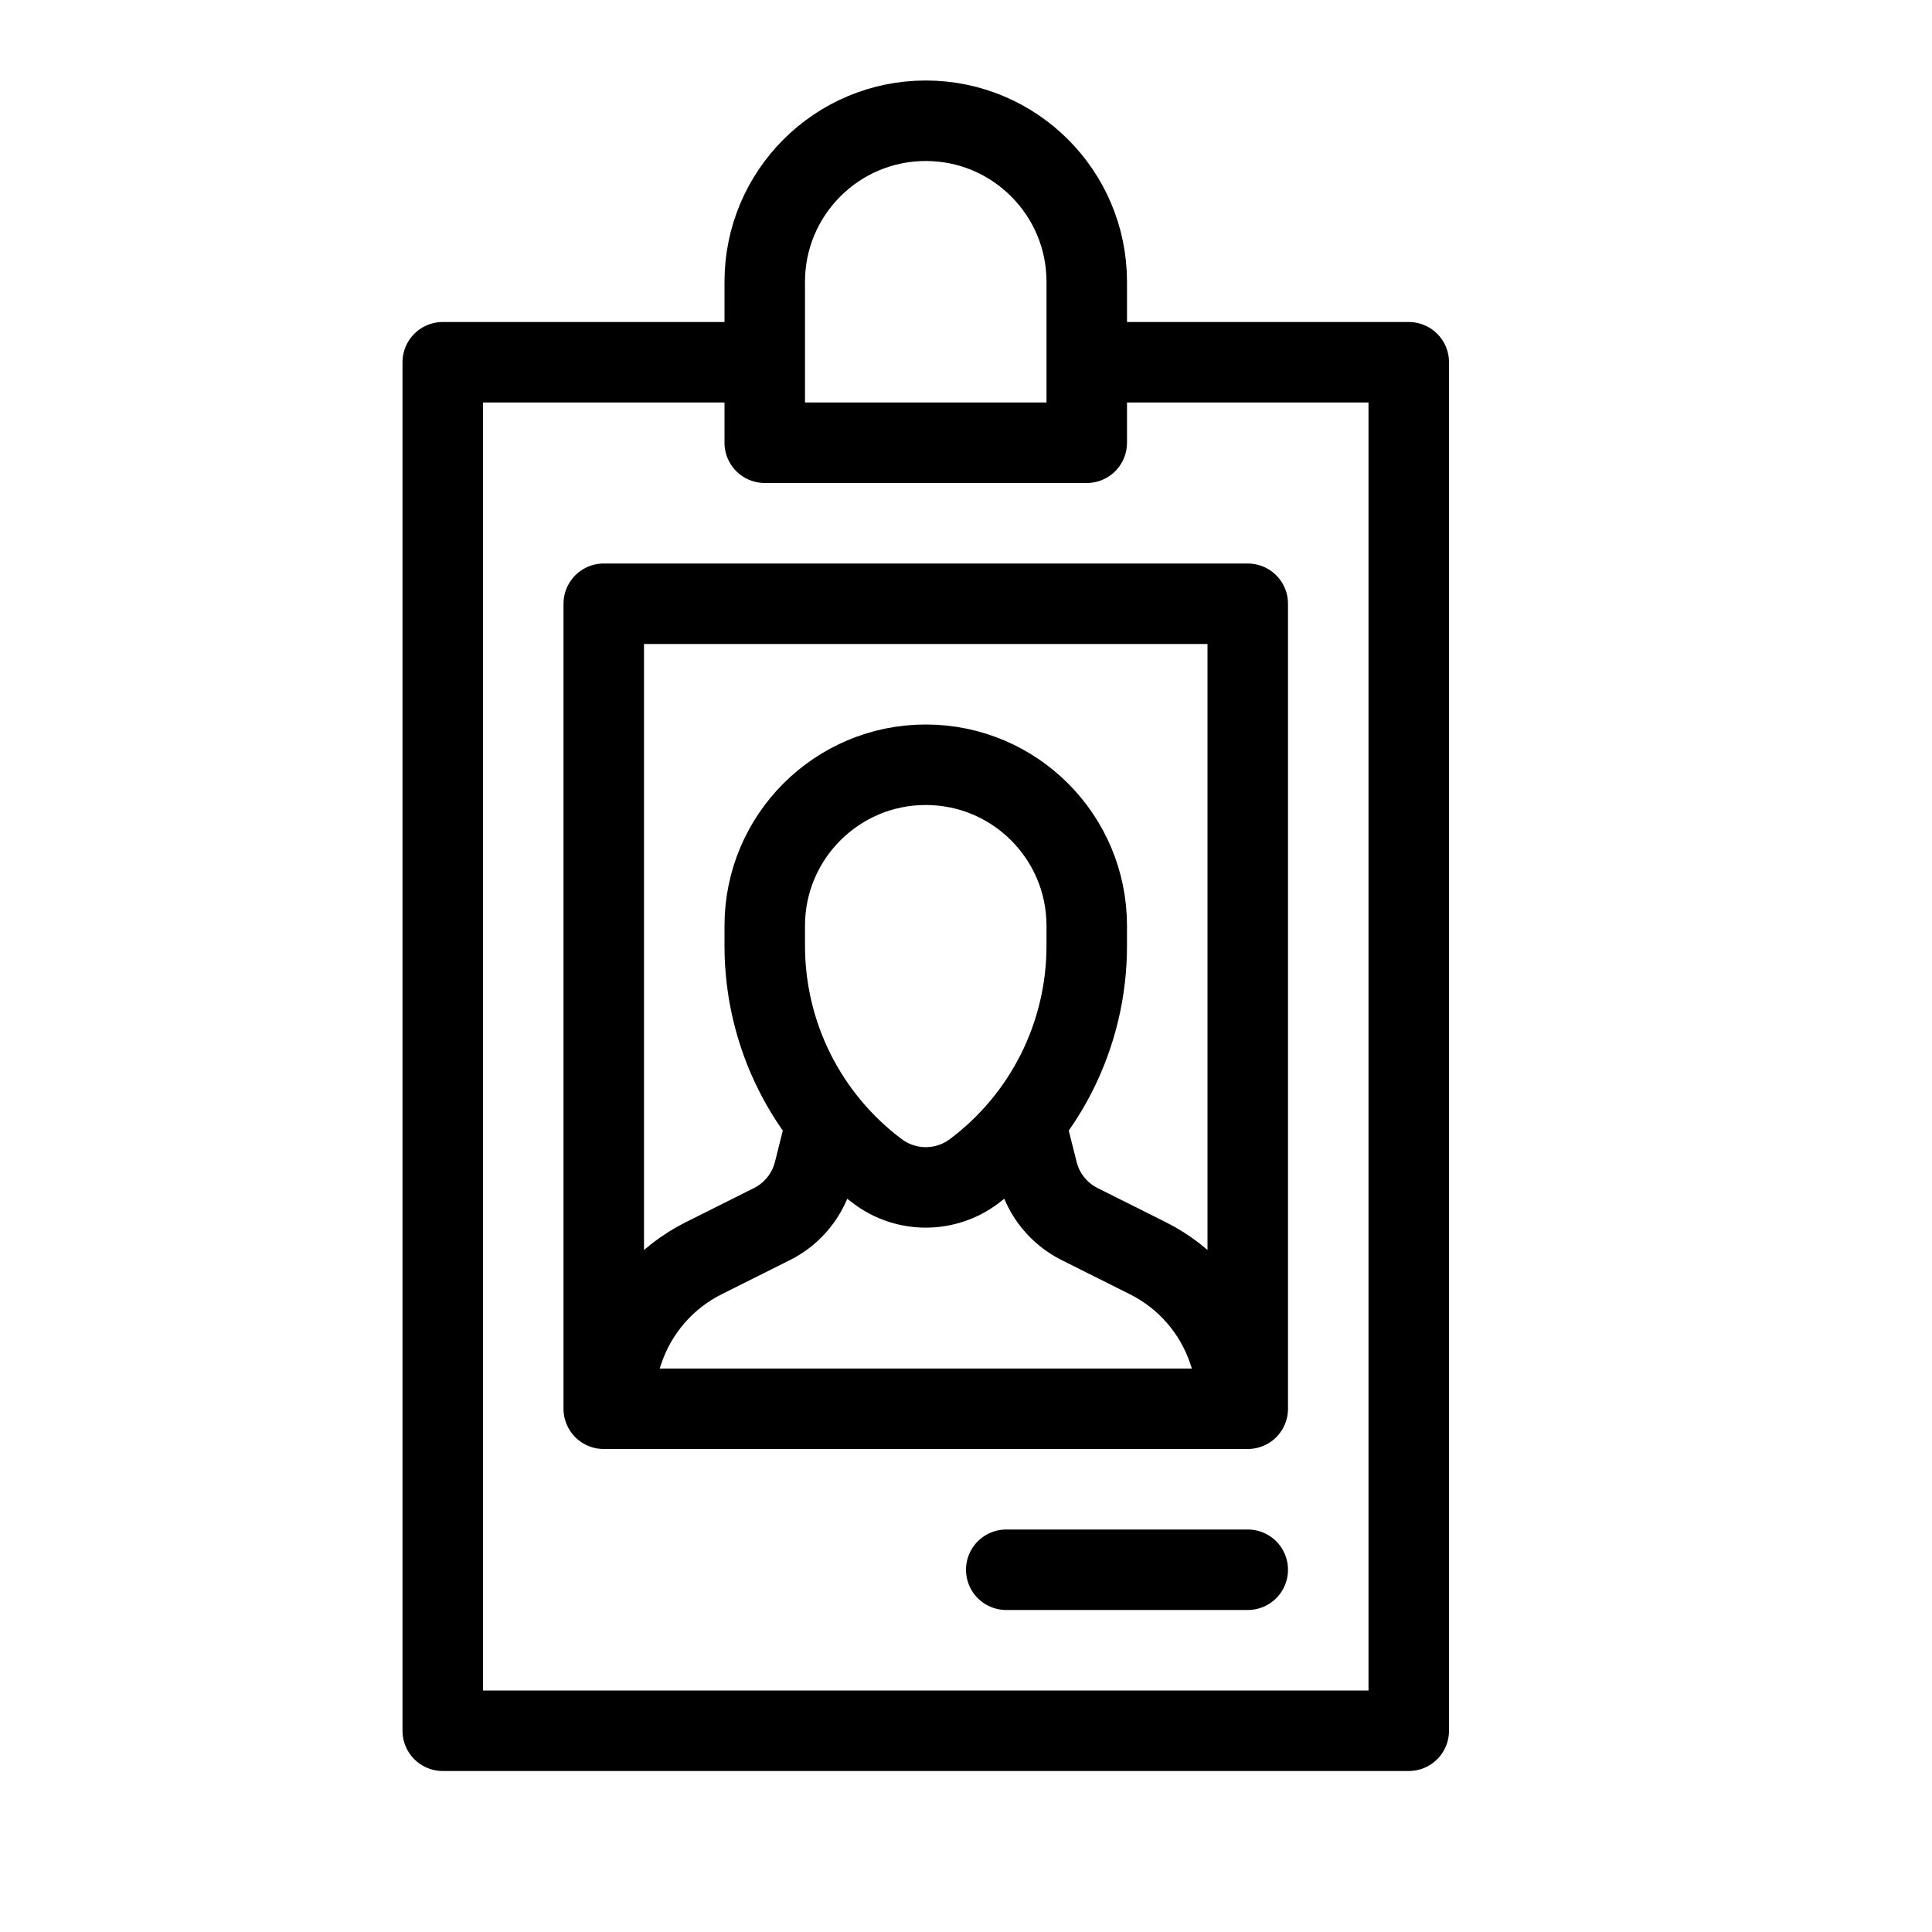 <svg height="24" viewBox="0 0 24 24" width="24" xmlns="http://www.w3.org/2000/svg"><path d="m13.5 4.5h4v17h-12v-17h4m3 15h3m-4-18c-1.104 0-2 .896-2 2v2h4v-2c0-1.104-.896-2-2-2zm3 6h1v10h-8v-10h2zm-4.233 6.436-.155.618c-.071.283-.262.522-.523.652l-.847.424c-.475.237-.835.653-1.003 1.157l-.239.713h8l-.238-.713c-.168-.504-.528-.92-1.003-1.157l-.847-.424c-.261-.13-.453-.369-.523-.652l-.155-.618m-.634.614c-.355.267-.844.267-1.199 0-.882-.661-1.401-1.698-1.401-2.8v-.25c0-1.104.896-2 2-2 1.105 0 2 .896 2 2v.25c0 1.102-.518 2.139-1.4 2.8z" fill="none" stroke="#000" stroke-linecap="round" stroke-linejoin="round"/></svg>
